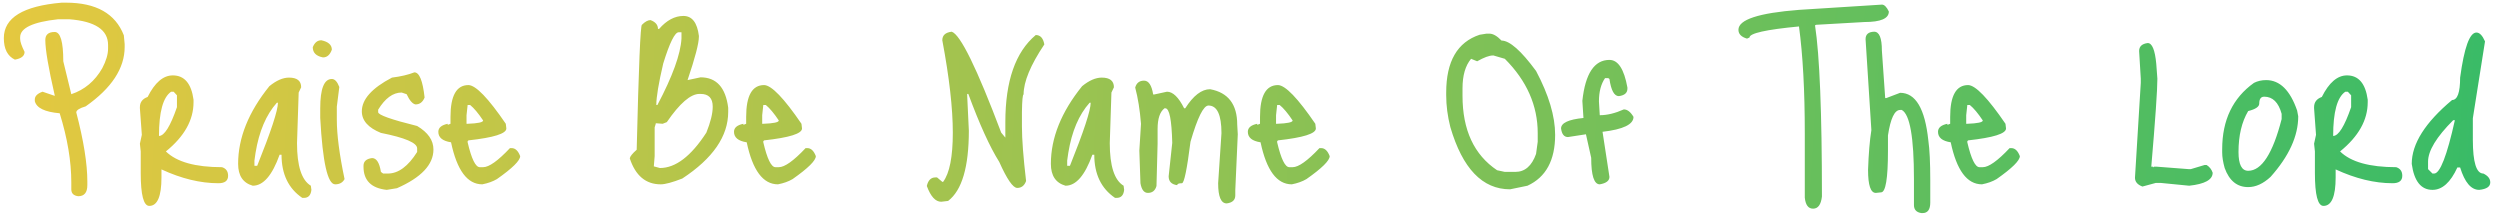<svg id="holy-word" width="217" height="19" viewBox="0 0 217 19" fill="none" xmlns="http://www.w3.org/2000/svg">
    <path d="M5.349 0.232H5.733C8.341 0.232 10.013 1.176 10.749 3.064L10.821 3.832V4.072C10.821 5.928 9.693 7.648 7.437 9.232C6.893 9.392 6.621 9.568 6.621 9.76C7.261 12.208 7.581 14.208 7.581 15.76V16.072C7.581 16.712 7.317 17.032 6.789 17.032C6.389 16.984 6.189 16.784 6.189 16.432V15.832C6.189 13.992 5.853 11.992 5.181 9.832C3.885 9.72 3.165 9.368 3.021 8.776V8.632C3.021 8.344 3.245 8.12 3.693 7.96L4.749 8.32V8.272C4.205 5.904 3.933 4.304 3.933 3.472C3.933 3.008 4.205 2.776 4.749 2.776C5.245 2.776 5.493 3.624 5.493 5.32L6.189 8.176C7.341 7.792 8.237 7.04 8.877 5.92C9.213 5.28 9.381 4.712 9.381 4.216V3.904C9.381 2.592 8.261 1.848 6.021 1.672H5.037C2.845 1.912 1.749 2.432 1.749 3.232V3.376C1.749 3.616 1.877 3.992 2.133 4.504C2.133 4.856 1.853 5.08 1.293 5.176C0.653 4.872 0.333 4.248 0.333 3.304C0.333 1.544 2.005 0.52 5.349 0.232ZM14.999 6.544C16.007 6.544 16.607 7.248 16.799 8.656V8.872C16.799 10.424 15.999 11.848 14.399 13.144C15.327 14.056 16.951 14.512 19.271 14.512C19.623 14.624 19.799 14.872 19.799 15.256C19.799 15.688 19.519 15.904 18.959 15.904C17.391 15.904 15.743 15.504 14.015 14.704V15.4C14.015 17.048 13.663 17.872 12.959 17.872C12.463 17.872 12.215 16.92 12.215 15.016V13.144L12.143 12.472L12.311 11.704L12.143 9.4V9.304C12.143 8.872 12.367 8.576 12.815 8.416C13.439 7.168 14.167 6.544 14.999 6.544ZM13.799 11.8C14.263 11.8 14.783 10.968 15.359 9.304V8.272L15.071 7.96H14.855C14.151 8.44 13.799 9.72 13.799 11.8ZM25.085 6.736C25.789 6.736 26.141 7.016 26.141 7.576L25.925 8.032L25.781 12.424C25.781 14.408 26.181 15.64 26.981 16.12L27.029 16.48C26.981 16.944 26.765 17.176 26.381 17.176H26.237C25.037 16.36 24.437 15.112 24.437 13.432H24.269C23.629 15.224 22.853 16.12 21.941 16.12C21.093 15.88 20.669 15.248 20.669 14.224C20.669 11.968 21.573 9.72 23.381 7.48C23.989 6.984 24.557 6.736 25.085 6.736ZM22.181 13.264L22.085 13.936V14.392H22.325C23.525 11.4 24.125 9.576 24.125 8.92H24.029C23.101 9.96 22.485 11.408 22.181 13.264ZM27.892 3.496C28.5 3.624 28.804 3.896 28.804 4.312C28.644 4.76 28.388 4.984 28.036 4.984C27.444 4.872 27.148 4.576 27.148 4.096C27.308 3.696 27.556 3.496 27.892 3.496ZM28.804 6.856C29.06 6.856 29.276 7.088 29.452 7.552L29.236 9.256V10.384C29.236 11.696 29.46 13.416 29.908 15.544C29.748 15.848 29.476 16 29.092 16C28.436 16 28.004 14.08 27.796 10.24V9.4C27.796 7.704 28.132 6.856 28.804 6.856ZM35.968 6.28C36.4 6.28 36.696 7.008 36.855 8.464C36.696 8.864 36.431 9.064 36.063 9.064C35.807 9.016 35.551 8.72 35.295 8.176L34.864 8.032C34.111 8.032 33.431 8.528 32.824 9.52V9.736C32.824 9.976 33.952 10.376 36.208 10.936C37.151 11.496 37.623 12.176 37.623 12.976C37.623 14.288 36.568 15.408 34.456 16.336L33.568 16.48C32.224 16.336 31.552 15.664 31.552 14.464V14.392C31.552 14.008 31.799 13.784 32.295 13.72C32.679 13.72 32.935 14.12 33.063 14.92L33.255 15.064H33.663C34.575 15.064 35.423 14.44 36.208 13.192V12.88C36.208 12.4 35.16 11.952 33.063 11.536C31.959 11.088 31.407 10.464 31.407 9.664C31.407 8.624 32.279 7.648 34.023 6.736C34.791 6.64 35.44 6.488 35.968 6.28ZM40.663 7.384C41.303 7.4 42.383 8.52 43.903 10.744L43.951 11.152C43.951 11.6 42.855 11.944 40.663 12.184L40.591 12.256V12.352C40.927 13.792 41.279 14.512 41.647 14.512H41.935C42.447 14.512 43.223 13.96 44.263 12.856H44.407C44.727 12.856 44.975 13.088 45.151 13.552C45.151 13.936 44.479 14.6 43.135 15.544C42.783 15.752 42.359 15.904 41.863 16C40.567 16 39.663 14.784 39.151 12.352C38.415 12.24 38.047 11.936 38.047 11.44C38.047 11.088 38.319 10.856 38.863 10.744V10.84L39.103 10.744V10.144C39.103 8.304 39.623 7.384 40.663 7.384ZM40.807 9.112H40.591L40.495 10V10.744H40.591C41.487 10.712 41.935 10.616 41.935 10.456C41.519 9.832 41.143 9.384 40.807 9.112ZM57.208 2.512C57.864 1.76 58.568 1.384 59.32 1.384C60.072 1.384 60.52 1.96 60.664 3.112V3.184C60.664 3.76 60.336 5.016 59.68 6.952L60.808 6.712C62.184 6.712 62.984 7.592 63.208 9.352V9.712C63.208 11.824 61.88 13.752 59.224 15.496C58.36 15.832 57.736 16 57.352 16C56.056 16 55.16 15.248 54.664 13.744C54.696 13.568 54.896 13.32 55.264 13C55.44 5.768 55.592 2.152 55.72 2.152C55.992 1.88 56.24 1.744 56.464 1.744C56.896 1.904 57.112 2.16 57.112 2.512H57.208ZM56.968 9.112H57.064C58.376 6.632 59.072 4.712 59.152 3.352V2.8H58.912C58.576 2.8 58.128 3.704 57.568 5.512C57.168 7.224 56.968 8.424 56.968 9.112ZM57.88 10.6L57.52 10.744L56.92 10.696V10.744L56.824 11.056V13.552L56.752 14.44L57.28 14.584C58.64 14.584 59.984 13.56 61.312 11.512C61.68 10.6 61.864 9.848 61.864 9.256C61.864 8.52 61.512 8.152 60.808 8.152H60.712C59.944 8.152 59 8.968 57.88 10.6ZM66.327 7.384C66.967 7.4 68.047 8.52 69.567 10.744L69.615 11.152C69.615 11.6 68.519 11.944 66.327 12.184L66.255 12.256V12.352C66.591 13.792 66.943 14.512 67.311 14.512H67.599C68.111 14.512 68.887 13.96 69.927 12.856H70.071C70.391 12.856 70.639 13.088 70.815 13.552C70.815 13.936 70.143 14.6 68.799 15.544C68.447 15.752 68.023 15.904 67.527 16C66.231 16 65.327 14.784 64.815 12.352C64.079 12.24 63.711 11.936 63.711 11.44C63.711 11.088 63.983 10.856 64.527 10.744V10.84L64.767 10.744V10.144C64.767 8.304 65.287 7.384 66.327 7.384ZM66.471 9.112H66.255L66.159 10V10.744H66.255C67.151 10.712 67.599 10.616 67.599 10.456C67.183 9.832 66.807 9.384 66.471 9.112ZM82.608 2.752C83.36 2.992 84.792 5.912 86.904 11.512L87.264 11.944V10.6C87.264 7.032 88.144 4.512 89.904 3.04C90.304 3.04 90.552 3.312 90.648 3.856C89.448 5.648 88.848 7.096 88.848 8.2C88.768 8.2 88.72 8.704 88.704 9.712V10.984C88.704 12.088 88.824 13.664 89.064 15.712C88.92 16.112 88.664 16.312 88.296 16.312C87.928 16.312 87.408 15.56 86.736 14.056C85.92 12.76 85.024 10.792 84.048 8.152H83.952V8.296L84.096 11.344C84.096 14.496 83.496 16.528 82.296 17.44L81.696 17.512C81.2 17.512 80.784 17.056 80.448 16.144C80.56 15.648 80.808 15.4 81.192 15.4H81.336L81.792 15.784H81.864C82.424 15.032 82.704 13.608 82.704 11.512C82.704 9.4 82.4 6.728 81.792 3.496C81.792 3.064 82.064 2.816 82.608 2.752ZM95.632 6.736C96.335 6.736 96.688 7.016 96.688 7.576L96.472 8.032L96.328 12.424C96.328 14.408 96.728 15.64 97.528 16.12L97.576 16.48C97.528 16.944 97.311 17.176 96.927 17.176H96.784C95.584 16.36 94.984 15.112 94.984 13.432H94.816C94.175 15.224 93.4 16.12 92.487 16.12C91.639 15.88 91.216 15.248 91.216 14.224C91.216 11.968 92.12 9.72 93.927 7.48C94.535 6.984 95.103 6.736 95.632 6.736ZM92.728 13.264L92.632 13.936V14.392H92.871C94.072 11.4 94.671 9.576 94.671 8.92H94.576C93.647 9.96 93.031 11.408 92.728 13.264ZM98.535 7.6C98.647 7.2 98.903 7 99.303 7C99.703 7 99.967 7.4 100.095 8.2H100.191L101.295 7.96C101.807 7.96 102.303 8.44 102.783 9.4H102.879C103.583 8.296 104.303 7.744 105.039 7.744C106.607 8.032 107.391 9.056 107.391 10.816L107.439 11.656L107.223 16.504V16.96C107.223 17.36 106.975 17.592 106.479 17.656C105.983 17.656 105.735 17.072 105.735 15.904L106.023 11.56C106.023 9.96 105.647 9.16 104.895 9.16C104.463 9.16 103.943 10.208 103.335 12.304C103.031 14.704 102.783 15.904 102.591 15.904C102.319 15.904 102.183 15.96 102.183 16.072C101.687 16.008 101.439 15.752 101.439 15.304L101.751 12.4C101.703 10.4 101.503 9.4 101.151 9.4H101.079C100.679 9.704 100.479 10.304 100.479 11.2V12.472L100.383 16.144C100.271 16.544 100.023 16.744 99.639 16.744C99.303 16.744 99.087 16.464 98.991 15.904L98.895 13.072L99.039 10.744C98.943 9.544 98.775 8.496 98.535 7.6ZM110.929 7.384C111.569 7.4 112.649 8.52 114.169 10.744L114.217 11.152C114.217 11.6 113.121 11.944 110.929 12.184L110.857 12.256V12.352C111.193 13.792 111.545 14.512 111.913 14.512H112.201C112.713 14.512 113.489 13.96 114.529 12.856H114.673C114.993 12.856 115.241 13.088 115.417 13.552C115.417 13.936 114.745 14.6 113.401 15.544C113.049 15.752 112.625 15.904 112.129 16C110.833 16 109.929 14.784 109.417 12.352C108.681 12.24 108.312 11.936 108.312 11.44C108.312 11.088 108.585 10.856 109.129 10.744V10.84L109.369 10.744V10.144C109.369 8.304 109.889 7.384 110.929 7.384ZM111.073 9.112H110.857L110.761 10V10.744H110.857C111.753 10.712 112.201 10.616 112.201 10.456C111.785 9.832 111.409 9.384 111.073 9.112ZM128.434 3.016L129.034 2.92H129.274C129.594 2.92 129.946 3.12 130.33 3.52C131.034 3.52 132.034 4.4 133.33 6.16C134.434 8.24 134.986 10.088 134.986 11.704C134.986 13.912 134.186 15.384 132.586 16.12L131.074 16.432C128.674 16.432 126.946 14.632 125.89 11.032C125.65 10.088 125.53 9.168 125.53 8.272V8.032C125.53 5.328 126.498 3.656 128.434 3.016ZM128.218 5.32L127.69 5.104C127.194 5.696 126.946 6.552 126.946 7.672V8.32C126.946 11.28 127.946 13.432 129.946 14.776L130.618 14.92H131.53C132.362 14.92 132.962 14.4 133.33 13.36L133.474 12.304V11.56C133.474 9.16 132.522 7.008 130.618 5.104L129.634 4.816H129.586C129.266 4.816 128.81 4.984 128.218 5.32ZM139.7 5.2C140.452 5.2 140.972 6 141.26 7.6V7.696C141.26 8.064 141.012 8.28 140.516 8.344C140.116 8.344 139.844 7.848 139.7 6.856L139.604 6.784H139.316C138.964 7.296 138.788 7.968 138.788 8.8L138.86 10C139.5 10 140.196 9.832 140.948 9.496C141.252 9.496 141.532 9.712 141.788 10.144C141.788 10.8 140.892 11.232 139.1 11.44L139.7 15.352C139.7 15.688 139.42 15.904 138.86 16C138.364 16 138.116 15.232 138.116 13.696L137.66 11.656L136.1 11.896C135.764 11.896 135.564 11.648 135.5 11.152C135.5 10.672 136.148 10.368 137.444 10.24L137.348 8.752C137.604 6.384 138.388 5.2 139.7 5.2ZM156.152 0.856L163.352 0.4C163.56 0.4 163.76 0.6 163.952 1C163.952 1.608 163.248 1.912 161.84 1.912L157.64 2.152L157.544 2.2C157.944 4.808 158.144 9.76 158.144 17.056C158.064 17.76 157.808 18.112 157.376 18.112C156.96 18.112 156.72 17.792 156.656 17.152V11.584C156.656 7.872 156.488 4.776 156.152 2.296C153.288 2.568 151.856 2.888 151.856 3.256L151.64 3.352C151.144 3.208 150.896 2.952 150.896 2.584C150.896 1.704 152.648 1.128 156.152 0.856ZM162.675 2.752C163.123 2.752 163.347 3.296 163.347 4.384L163.635 8.512H163.731L164.931 8.056C166.275 8.056 167.091 9.432 167.379 12.184C167.491 12.968 167.547 14.12 167.547 15.64V17.584C167.547 18.192 167.323 18.496 166.875 18.496H166.779C166.347 18.432 166.131 18.2 166.131 17.8V15.544C166.131 11.928 165.779 9.928 165.075 9.544H164.931C164.451 9.544 164.099 10.28 163.875 11.752V13.096C163.875 15.496 163.675 16.696 163.275 16.696L162.819 16.744C162.371 16.744 162.147 16.08 162.147 14.752C162.195 13.344 162.291 12.192 162.435 11.296L161.931 3.4C161.931 2.984 162.179 2.768 162.675 2.752ZM170.835 7.384C171.475 7.4 172.555 8.52 174.075 10.744L174.123 11.152C174.123 11.6 173.027 11.944 170.835 12.184L170.763 12.256V12.352C171.099 13.792 171.451 14.512 171.819 14.512H172.107C172.619 14.512 173.395 13.96 174.435 12.856H174.579C174.899 12.856 175.147 13.088 175.323 13.552C175.323 13.936 174.651 14.6 173.307 15.544C172.955 15.752 172.531 15.904 172.035 16C170.739 16 169.835 14.784 169.323 12.352C168.587 12.24 168.219 11.936 168.219 11.44C168.219 11.088 168.491 10.856 169.035 10.744V10.84L169.275 10.744V10.144C169.275 8.304 169.795 7.384 170.835 7.384ZM170.979 9.112H170.763L170.667 10V10.744H170.763C171.659 10.712 172.107 10.616 172.107 10.456C171.691 9.832 171.315 9.384 170.979 9.112ZM186.42 3.736C186.804 3.736 187.052 4.336 187.164 5.536L187.26 6.832C187.26 7.808 187.084 10.352 186.732 14.464H186.876V14.536L186.972 14.464H187.164L189.972 14.68H190.164L191.364 14.32H191.532C191.788 14.48 191.964 14.704 192.06 14.992C192.06 15.6 191.38 15.976 190.02 16.12L187.572 15.88H187.116L185.964 16.192C185.532 16.032 185.316 15.776 185.316 15.424L185.82 7.192V6.832L185.676 4.432C185.676 4.032 185.924 3.8 186.42 3.736ZM196.702 6.952C197.886 6.952 198.782 7.832 199.39 9.592L199.486 10.096C199.486 11.808 198.686 13.56 197.086 15.352C196.446 15.944 195.798 16.24 195.142 16.24C194.182 16.24 193.502 15.688 193.102 14.584C192.958 14.072 192.886 13.624 192.886 13.24V12.952C192.886 10.424 193.806 8.504 195.646 7.192C195.966 7.032 196.318 6.952 196.702 6.952ZM194.302 13.192C194.302 14.28 194.582 14.824 195.142 14.824C196.31 14.824 197.278 13.328 198.046 10.336V9.88C197.774 8.888 197.27 8.392 196.534 8.392C196.246 8.392 196.102 8.592 196.102 8.992C196.102 9.264 195.782 9.48 195.142 9.64C194.582 10.584 194.302 11.768 194.302 13.192ZM203.718 6.544C204.726 6.544 205.326 7.248 205.518 8.656V8.872C205.518 10.424 204.718 11.848 203.118 13.144C204.046 14.056 205.67 14.512 207.99 14.512C208.342 14.624 208.518 14.872 208.518 15.256C208.518 15.688 208.238 15.904 207.678 15.904C206.11 15.904 204.462 15.504 202.734 14.704V15.4C202.734 17.048 202.382 17.872 201.678 17.872C201.182 17.872 200.934 16.92 200.934 15.016V13.144L200.862 12.472L201.03 11.704L200.862 9.4V9.304C200.862 8.872 201.086 8.576 201.534 8.416C202.158 7.168 202.886 6.544 203.718 6.544ZM202.518 11.8C202.982 11.8 203.502 10.968 204.078 9.304V8.272L203.79 7.96H203.574C202.87 8.44 202.518 9.72 202.518 11.8ZM214.955 2.824C215.227 2.824 215.475 3.08 215.699 3.592L214.643 10.264V12.136C214.643 14.088 214.947 15.064 215.555 15.064C215.955 15.256 216.155 15.512 216.155 15.832C216.155 16.2 215.835 16.416 215.195 16.48C214.491 16.48 213.939 15.832 213.539 14.536H213.299C212.707 15.832 211.987 16.48 211.139 16.48C210.147 16.48 209.547 15.728 209.339 14.224C209.339 12.48 210.507 10.632 212.843 8.68C213.307 8.68 213.539 8.032 213.539 6.736C213.891 4.128 214.363 2.824 214.955 2.824ZM210.755 14.032V14.68L211.139 15.064H211.283C211.795 15.064 212.395 13.52 213.083 10.432H212.939C211.483 11.888 210.755 13.088 210.755 14.032Z" fill="url(#paint0_linear_1_2)"/>
    <defs>
    <linearGradient id="paint0_linear_1_2" x1="-15" y1="11" x2="238" y2="26.5" gradientUnits="userSpaceOnUse">
    <stop stop-color="#F0C93D"/>
    <stop offset="1" stop-color="#27BA6B"/>
    </linearGradient>
    </defs>
    </svg>
    